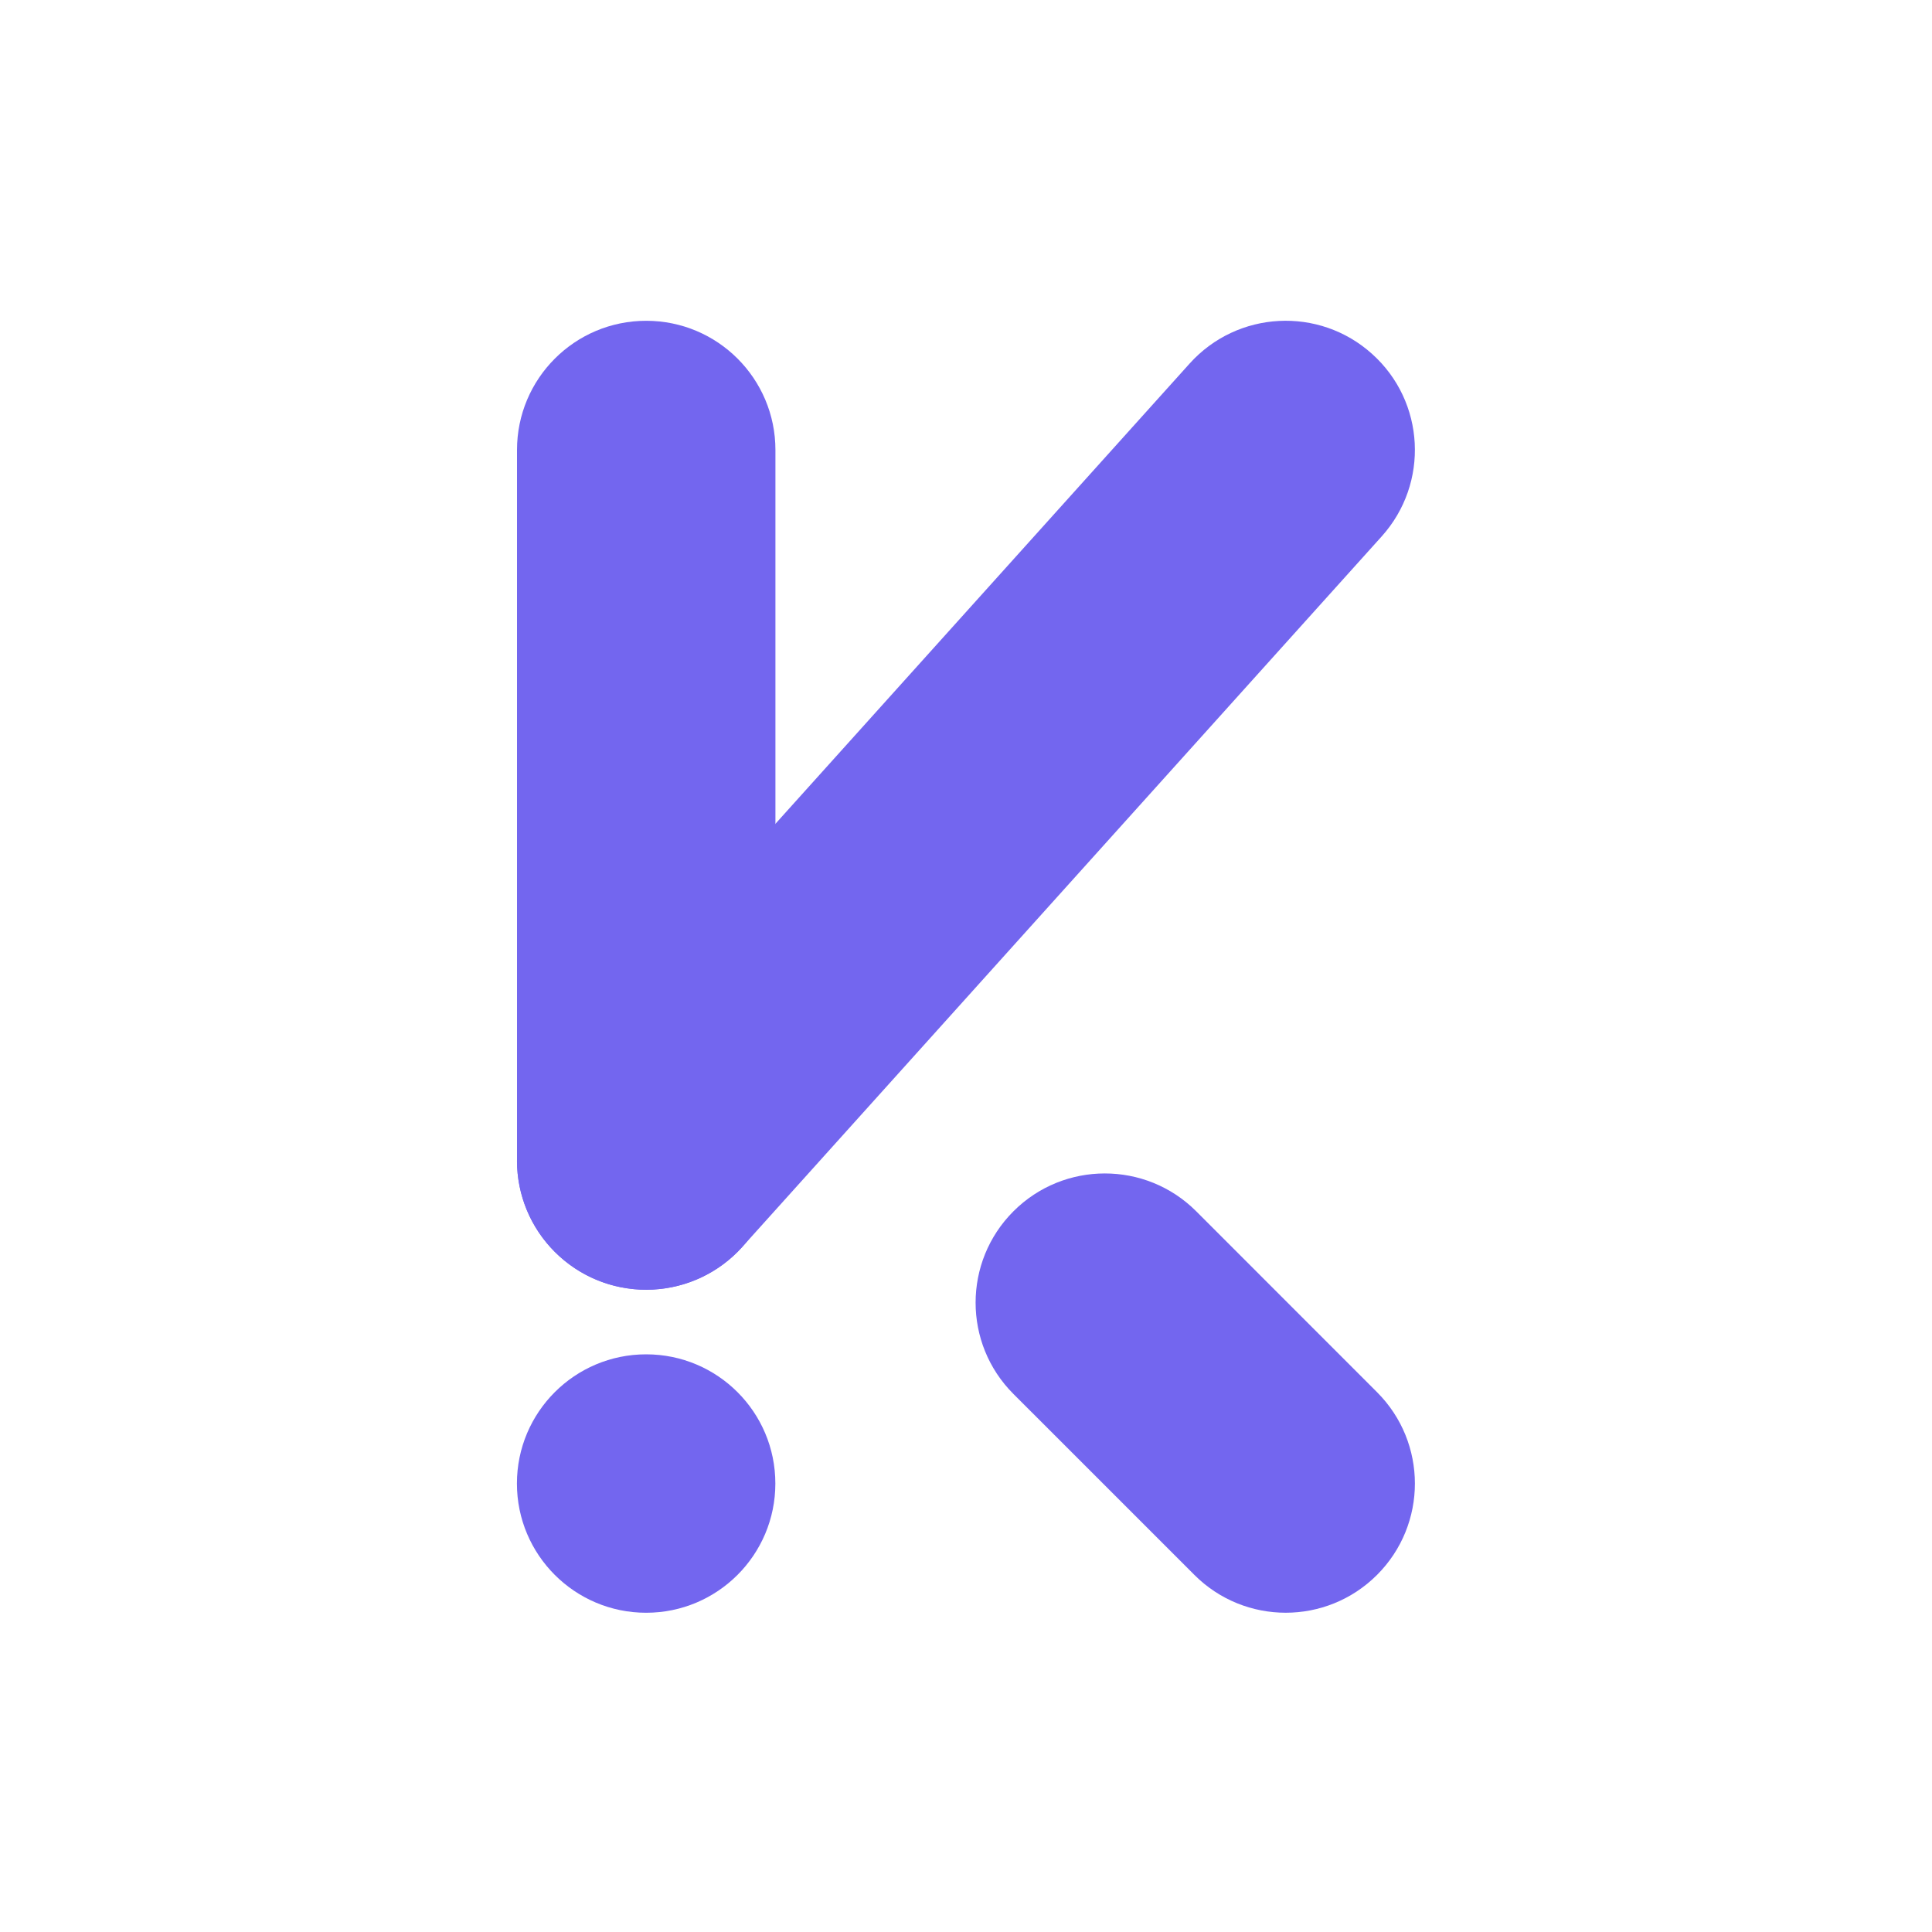 <svg width="25" height="25" viewBox="0 0 25 25" fill="none" xmlns="http://www.w3.org/2000/svg">
<rect width="25" height="25" fill="white"/>
<path d="M6.689 19.197C6.689 18.273 7.438 17.525 8.361 17.525C9.285 17.525 10.033 18.273 10.033 19.197C10.033 20.12 9.285 20.869 8.361 20.869C7.438 20.869 6.689 20.12 6.689 19.197Z" fill="#7366EF"/>
<path d="M6.69 5.823C6.69 4.899 7.438 4.151 8.362 4.151C9.285 4.151 10.034 4.899 10.034 5.823V15.018C10.034 15.941 9.285 16.689 8.362 16.689C7.438 16.689 6.69 15.941 6.69 15.018V5.823Z" fill="#7366EF"/>
<path fill-rule="evenodd" clip-rule="evenodd" d="M17.755 4.58C18.442 5.197 18.497 6.254 17.879 6.941L9.604 16.136C8.986 16.822 7.929 16.878 7.243 16.26C6.557 15.642 6.501 14.585 7.119 13.899L15.394 4.704C16.012 4.018 17.069 3.962 17.755 4.58Z" fill="#7366EF"/>
<path fill-rule="evenodd" clip-rule="evenodd" d="M13.114 15.674C13.767 15.021 14.826 15.021 15.479 15.674L17.819 18.015C18.472 18.668 18.472 19.726 17.819 20.379C17.166 21.032 16.108 21.032 15.455 20.379L13.114 18.038C12.461 17.386 12.461 16.327 13.114 15.674Z" fill="#7366EF"/>
</svg>
